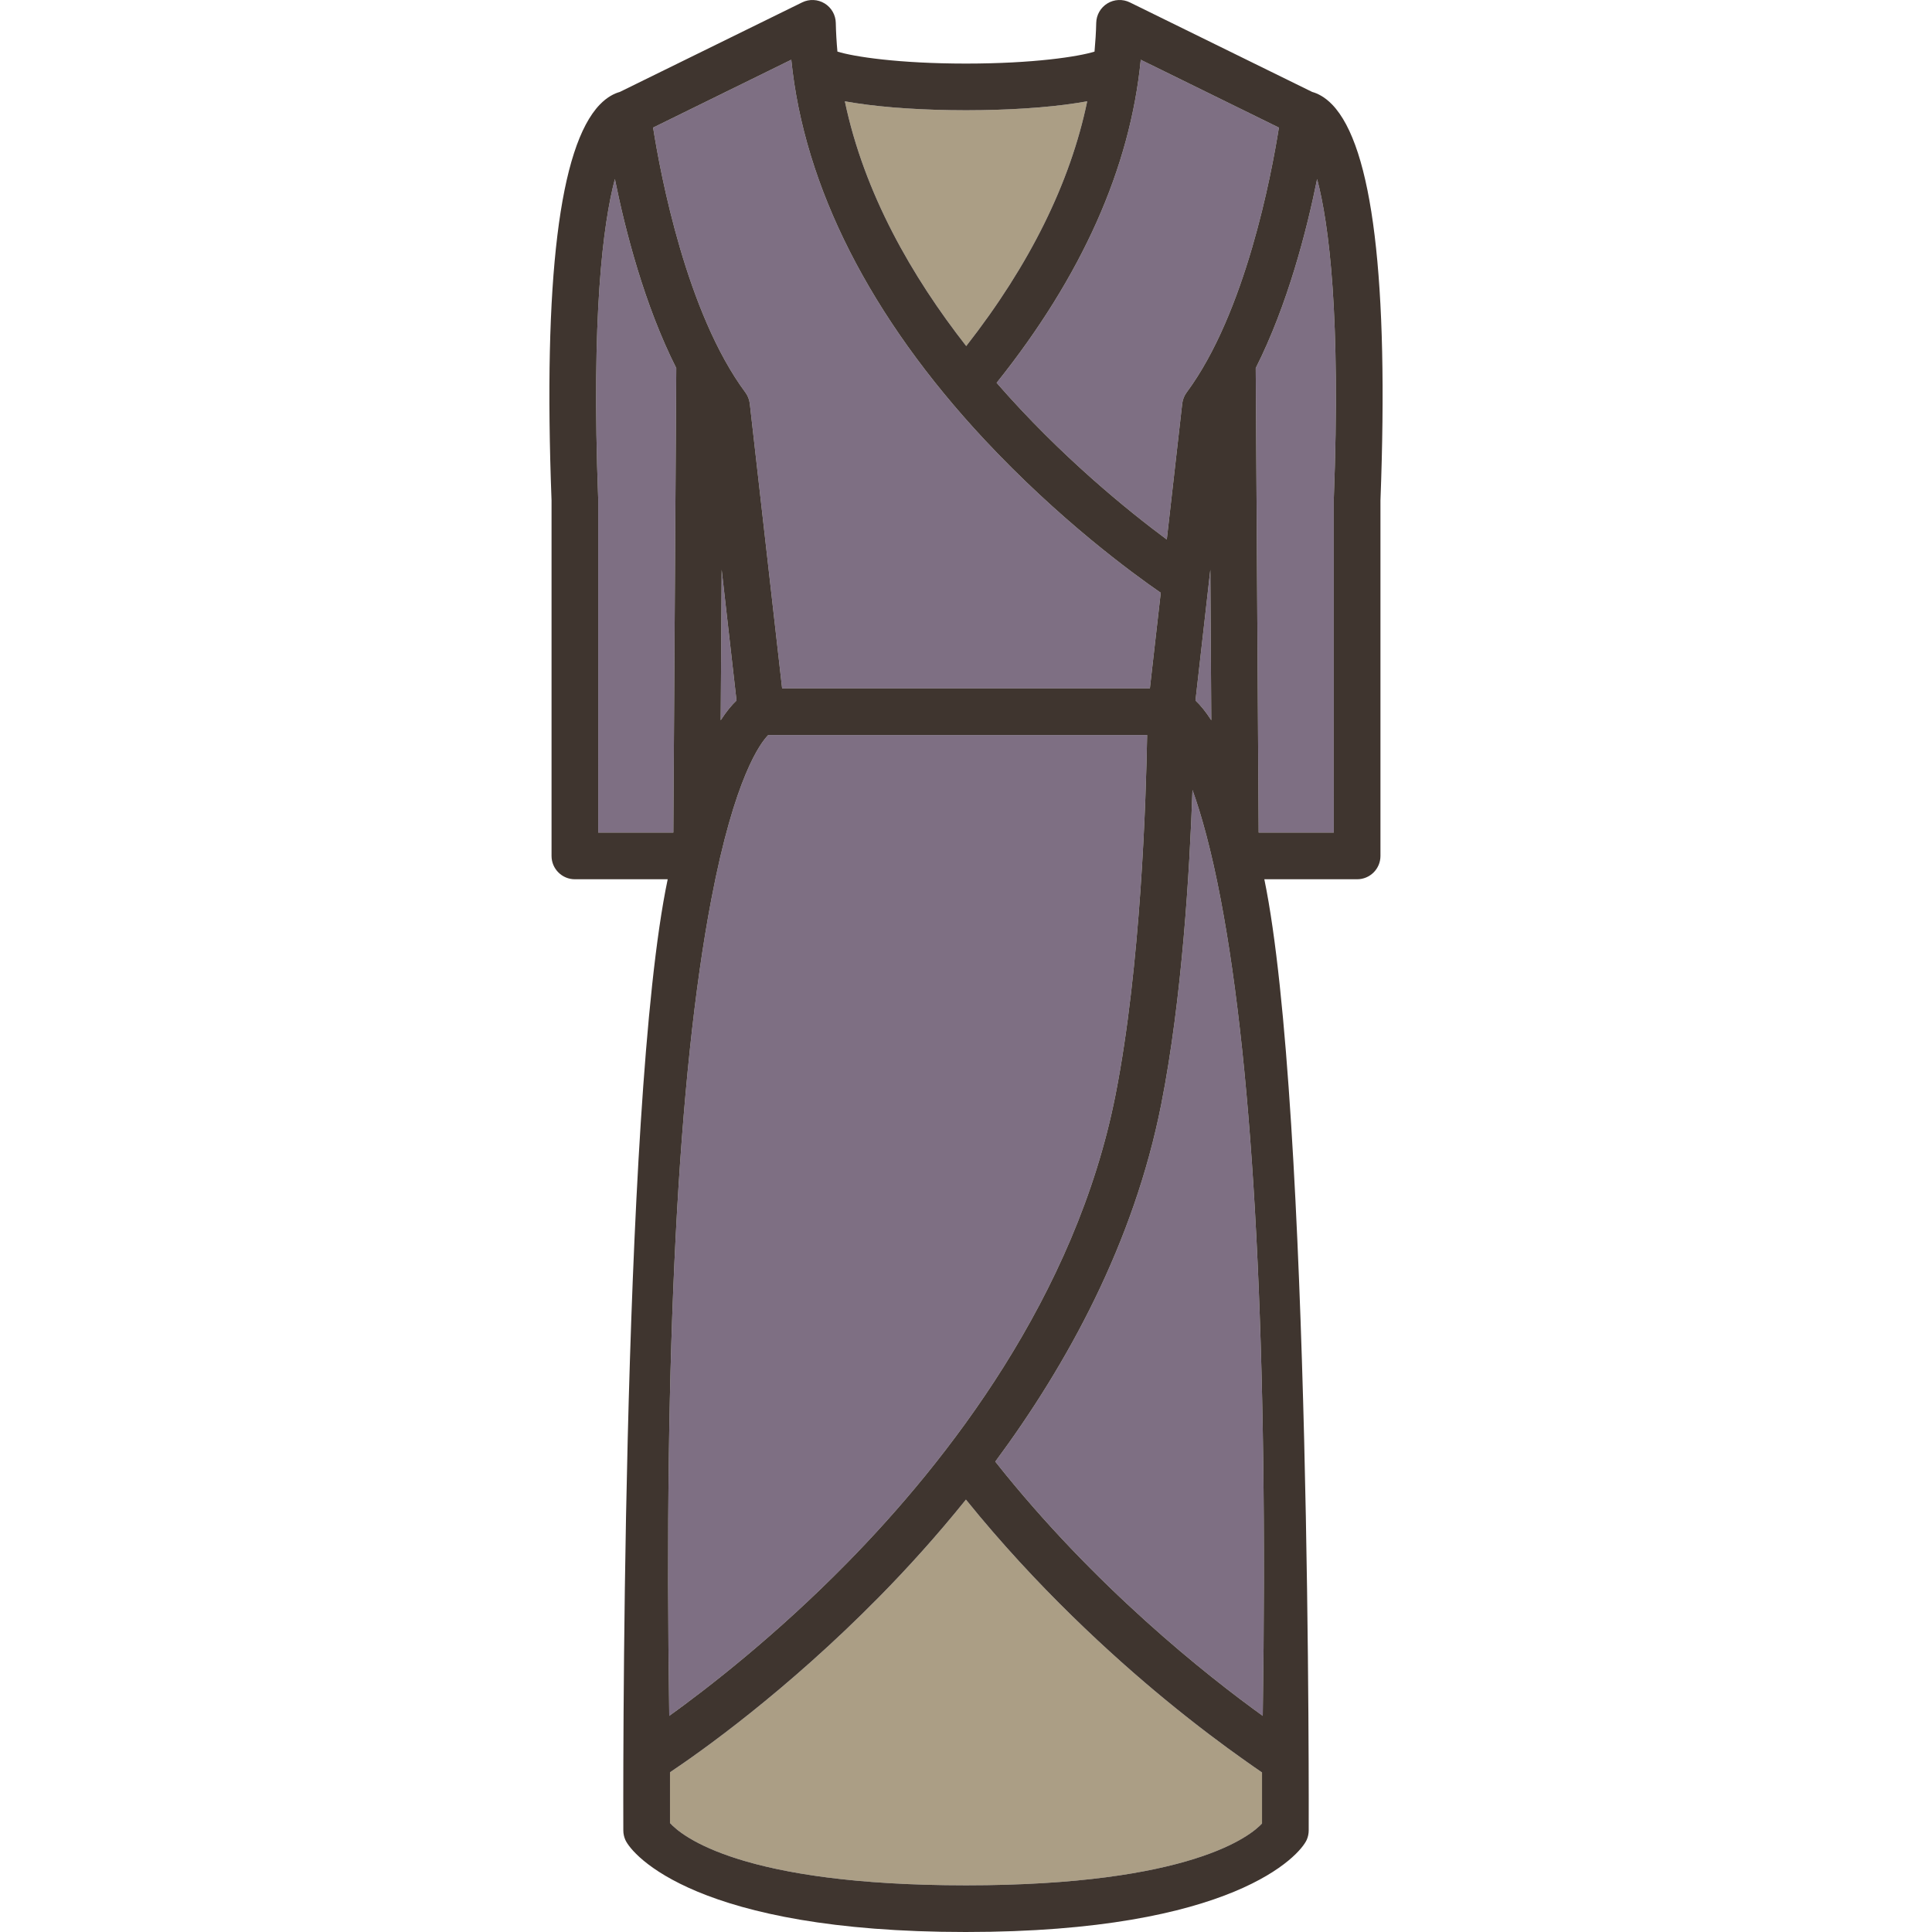 <?xml version="1.0" encoding="iso-8859-1"?>
<!-- Generator: Adobe Illustrator 19.1.0, SVG Export Plug-In . SVG Version: 6.00 Build 0)  -->
<svg version="1.1" id="Capa_1" xmlns="http://www.w3.org/2000/svg" xmlns:xlink="http://www.w3.org/1999/xlink" x="0px" y="0px"
	 viewBox="0 0 413.899 413.899" style="enable-background:new 0 0 413.899 413.899;" xml:space="preserve">
<g>
	<path style="fill:#7E6F83;" d="M160.631,86.48l6.924,60.987h78.789l2.326-20.477c-6.074-4.187-21.781-15.679-37.781-32.821
		C186.436,67.968,172.248,40,169.52,12.797l-29.604,14.538c1.598,10.109,7.17,39.757,19.762,56.731
		C160.203,84.772,160.532,85.605,160.631,86.48z"/>
	<path style="fill:#AB9E85;" d="M232.916,21.704c-0.848,0.152-1.65,0.279-2.361,0.389c-6.33,0.98-14.68,1.522-23.527,1.528
		c-0.004,0-0.008,0.001-0.012,0.001c-0.021,0-0.043,0-0.066,0c-0.021,0-0.043,0-0.066,0c-0.004,0-0.006-0.001-0.01-0.001
		c-8.848-0.006-17.199-0.547-23.529-1.528c-0.705-0.109-1.504-0.235-2.346-0.385c4.145,19.741,14.365,37.551,26,52.43
		C220.623,56.708,229.293,39.149,232.916,21.704z"/>
	<path style="fill:#7E6F83;" d="M249.965,115.586l3.305-29.106c0.098-0.875,0.428-1.708,0.951-2.415
		c12.592-16.974,18.166-46.622,19.762-56.731l-29.592-14.532c-2.268,23.178-12.641,46.41-30.881,69.215
		C227.272,97.811,241.762,109.503,249.965,115.586z"/>
	<path style="fill:#7E6F83;" d="M259.496,154.294l-0.203-32.226l-3.18,28.005C257.168,151.072,258.307,152.44,259.496,154.294z"/>
	<path style="fill:#7E6F83;" d="M157.787,150.076l-3.18-28.009l-0.205,32.233C155.592,152.445,156.731,151.076,157.787,150.076z"/>
	<path style="fill:#7E6F83;" d="M144.879,78.865c-6.84-13.556-10.928-29.499-13.152-40.51c-2.561,9.697-5.068,29.305-3.572,68.573
		c0.004,0.064,0.004,71.439,0.004,71.439h16.092L144.879,78.865z"/>
	<path style="fill:#7E6F83;" d="M181.45,334.862c21.541-21.916,49.006-57.102,57.525-100.262
		c5.465-27.695,6.561-64.012,6.779-77.133h-81.17c-1.652,1.671-7.213,8.993-12.207,35.258c-7.15,37.602-10.174,96.403-9,174.87
		C151.791,361.54,166.26,350.317,181.45,334.862z"/>
	<path style="fill:#7E6F83;" d="M269.02,78.865l0.629,99.502h16.092c0,0,0.002-71.375,0.004-71.439
		c1.498-39.275-1.012-58.874-3.572-68.569C279.948,49.37,275.858,65.311,269.02,78.865z"/>
	<path style="fill:#AB9E85;" d="M249.547,364.042c-11.297-9.307-27.469-24.021-42.611-42.777
		c-6.295,7.824-12.629,14.793-18.537,20.793c-20.064,20.381-38.486,33.363-44.863,37.625v10.877
		c2.543,2.799,15.322,13.33,63.416,13.34c48.377-0.01,61.133-10.756,63.416-13.25v-10.928c-1.119-0.76-2.494-1.732-4.24-2.969
		C262.405,374.118,256.508,369.774,249.547,364.042z"/>
	<path style="fill:#7E6F83;" d="M255.469,169.234c-0.596,17.259-2.223,44.698-6.684,67.302
		c-5.867,29.722-20.109,55.727-35.562,76.591c21.273,26.879,45.383,45.881,57.303,54.465c1.176-78.467-1.85-137.266-8.998-174.868
		C259.5,182.07,257.383,174.543,255.469,169.234z"/>
	<path style="fill:#3F352F;" d="M281.116,19.696L242.051,0.512c-1.535-0.752-3.348-0.671-4.805,0.218
		c-1.459,0.889-2.363,2.46-2.398,4.168c-0.043,2.049-0.182,4.103-0.365,6.157c-3.48,1.087-13.066,2.562-27.533,2.566
		c-14.482-0.004-24.076-1.482-27.547-2.57c-0.183-2.034-0.308-4.084-0.35-6.153c-0.035-1.708-0.939-3.28-2.398-4.168
		c-1.459-0.889-3.272-0.969-4.805-0.218l-39.066,19.184c-1.164,0.325-2.701,1.063-4.293,2.716
		c-8.652,8.988-12.129,37.52-10.332,84.802v76.153c0,2.761,2.238,5,5,5h19.885c-10.17,48.283-9.508,203.767-9.508,203.767
		c0,0.686,0.143,1.365,0.416,1.994c1.436,3.299,15.492,19.771,72.936,19.771c57.444,0,71.631-16.473,73.066-19.771
		c0.273-0.629,0.414-1.309,0.414-1.994c0,0,0.58-154.951-9.506-203.767h19.879c2.762,0,5-2.239,5-5v-76.153
		c1.797-47.282-1.68-75.813-10.332-84.802C283.817,20.759,282.28,20.021,281.116,19.696z M244.391,12.802l29.592,14.532
		c-1.596,10.109-7.17,39.757-19.762,56.731c-0.523,0.707-0.854,1.54-0.951,2.415l-3.305,29.106
		c-8.203-6.083-22.693-17.775-36.455-33.569C231.75,59.212,242.123,35.98,244.391,12.802z M259.496,154.294
		c-1.189-1.854-2.328-3.222-3.383-4.221l3.18-28.005L259.496,154.294z M183.344,22.092c6.33,0.98,14.682,1.522,23.529,1.528
		c0.004,0,0.006,0.001,0.01,0.001c0.024,0,0.045,0,0.066,0c0.023,0,0.045,0,0.066,0c0.004,0,0.008-0.001,0.012-0.001
		c8.848-0.006,17.197-0.547,23.527-1.528c0.711-0.11,1.514-0.236,2.361-0.389c-3.623,17.445-12.293,35.004-25.918,52.434
		c-11.635-14.879-21.855-32.69-26-52.43C181.84,21.858,182.639,21.984,183.344,22.092z M169.52,12.797
		c2.729,27.204,16.916,55.172,41.369,81.372c16,17.142,31.707,28.634,37.781,32.821l-2.326,20.477h-78.789l-6.924-60.987
		c-0.1-0.875-0.428-1.708-0.953-2.415c-12.592-16.974-18.164-46.622-19.762-56.731L169.52,12.797z M157.787,150.076
		c-1.057,1-2.195,2.369-3.385,4.224l0.205-32.233L157.787,150.076z M128.159,178.366c0,0,0-71.375-0.004-71.439
		c-1.496-39.268,1.012-58.876,3.572-68.573c2.225,11.011,6.312,26.954,13.152,40.51l-0.629,99.502H128.159z M152.377,192.725
		c4.994-26.265,10.555-33.587,12.207-35.258h81.17c-0.219,13.122-1.314,49.438-6.779,77.133
		c-8.52,43.16-35.984,78.346-57.525,100.262c-15.189,15.455-29.658,26.678-38.072,32.732
		C142.203,289.128,145.227,230.327,152.377,192.725z M270.368,390.649c-2.283,2.494-15.039,13.24-63.416,13.25
		c-48.094-0.01-60.873-10.541-63.416-13.34v-10.877c6.377-4.262,24.799-17.244,44.863-37.625c5.908-6,12.242-12.969,18.537-20.793
		c15.143,18.756,31.314,33.471,42.611,42.777c6.961,5.732,12.857,10.076,16.58,12.711c1.746,1.236,3.121,2.209,4.24,2.969V390.649z
		 M270.526,367.592c-11.92-8.584-36.029-27.586-57.303-54.465c15.453-20.863,29.695-46.869,35.562-76.591
		c4.461-22.604,6.088-50.043,6.684-67.302c1.914,5.309,4.031,12.835,6.059,23.49C268.676,230.327,271.702,289.126,270.526,367.592z
		 M285.744,106.928c-0.002,0.064-0.004,71.439-0.004,71.439h-16.092l-0.629-99.502c6.838-13.554,10.928-29.495,13.152-40.506
		C284.733,48.054,287.243,67.652,285.744,106.928z"/>
</g>
<g>
</g>
<g>
</g>
<g>
</g>
<g>
</g>
<g>
</g>
<g>
</g>
<g>
</g>
<g>
</g>
<g>
</g>
<g>
</g>
<g>
</g>
<g>
</g>
<g>
</g>
<g>
</g>
<g>
</g>
</svg>
